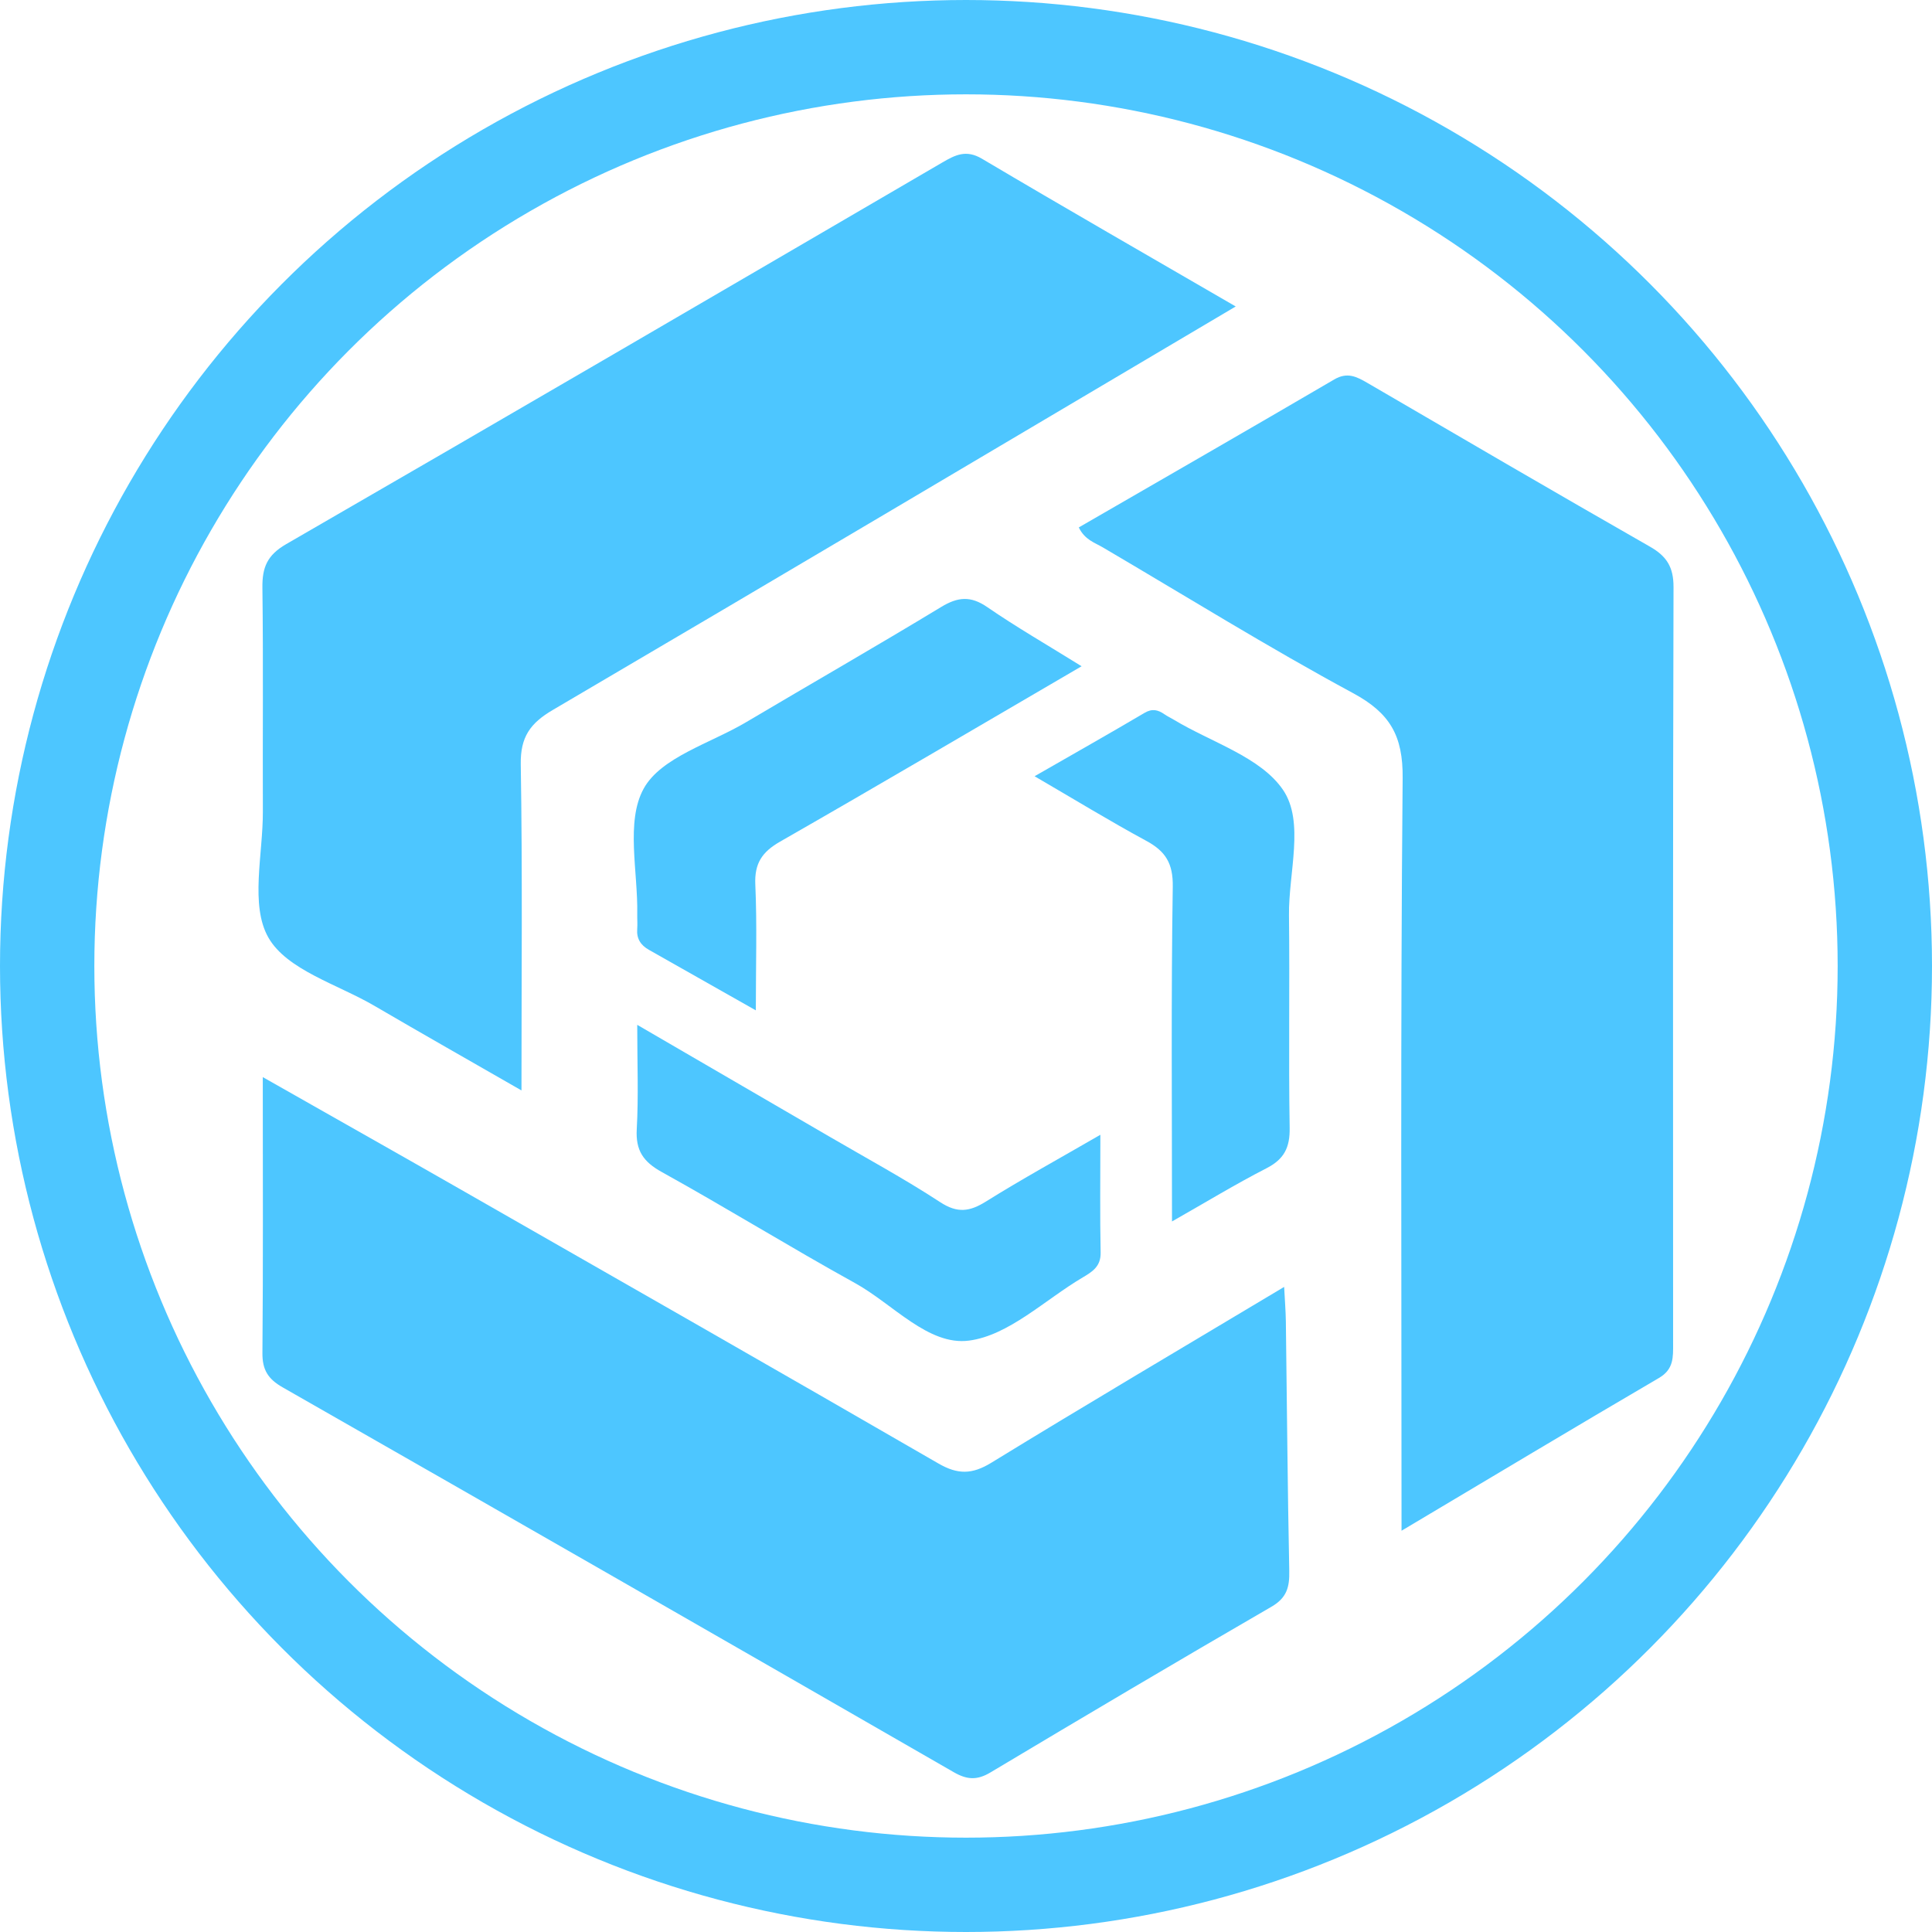 <?xml version="1.0" encoding="utf-8"?>
<!-- Generator: Adobe Illustrator 26.3.1, SVG Export Plug-In . SVG Version: 6.00 Build 0)  -->
<svg version="1.1" xmlns="http://www.w3.org/2000/svg" x="0px" y="0px"
	 viewBox="0 0 2048 2048" style="enable-background:new 0 0 2048 2048;" xml:space="preserve">
<style type="text/css">
	.st0{fill:none;stroke:#4DC6FF;stroke-width:100;stroke-miterlimit:10;}
	#Onshape{fill:#4DC6FF;}
	#Git{fill:none;}
</style>
<g id="Circle">
	<circle class="st0" cx="1024" cy="1024" r="974"/>
</g>
<g id="Icon">
	<g id="Onshape">
		<path class="st1" d="M1485.69,1622.64c0-271.29-1.22-534.6,1.18-797.87c0.41-44.95-13.43-68.88-52.57-90.01
			c-89.95-48.57-176.93-102.63-265.14-154.43c-8.73-5.13-19.13-8.02-25.62-21.23c90.37-52.23,180.79-104.19,270.8-156.86
			c13.98-8.18,23.87-2.92,35.49,3.85c99.59,58.09,199.16,116.22,299.26,173.43c17.78,10.16,24.97,21.74,24.91,42.88
			c-0.75,267.26-0.51,534.51-0.44,801.77c0,14.33,0.85,27.24-14.94,36.49C1669.42,1512.86,1580.79,1566.05,1485.69,1622.64z"/>
		<path class="st1" d="M1309.91,324.87c-244.61,144.75-483.97,286.83-724,427.76c-23.88,14.02-34.35,28.71-33.88,57.57
			c1.86,112.79,0.76,225.62,0.76,345.7c-54.7-31.42-105.48-60.21-155.87-89.67c-39.1-22.85-92.67-37.95-112.35-72.25
			c-19.72-34.36-5.77-88.25-5.93-133.58c-0.29-79.13,0.53-158.28-0.48-237.4c-0.28-21.5,5.05-34.55,25.25-46.22
			c232.23-134.07,463.78-269.32,695.38-404.48c13.84-8.08,25.35-13.98,42.13-4.03C1128.82,220.38,1217.47,271.23,1309.91,324.87z"/>
		<path class="st1" d="M278.56,1141.79c73.33,41.62,140.56,79.53,207.57,117.84c169.67,97.01,339.42,193.88,508.61,291.72
			c20.46,11.83,35.66,11.74,56.04-0.75c101.32-62.11,203.67-122.53,310.47-186.43c0.77,15.05,1.66,25.83,1.81,36.63
			c1.17,88.17,1.82,176.35,3.61,264.51c0.34,16.99-2.51,28.4-18.84,37.87c-99.76,57.8-198.99,116.54-297.96,175.7
			c-14.18,8.48-24.83,7.78-38.84-0.28c-236.89-136.39-474-272.42-711.39-407.94c-15.49-8.84-21.63-18.53-21.46-36.51
			C279.01,1339.51,278.56,1244.86,278.56,1141.79z"/>
		<path class="st2" d="M1242.37,1294.79c0-122-1-238.46,0.81-354.87c0.38-24.65-7.57-37.48-27.91-48.5
			c-38.56-20.88-76.02-43.8-118.57-68.57c41.07-23.58,79.01-45.01,116.53-67.16c8.25-4.87,14.34-3.24,21.17,1.49
			c3.17,2.2,6.72,3.84,10.03,5.84c39.73,23.95,91.89,39.44,115.63,74.29c23.09,33.88,5.78,87.87,6.31,133
			c0.88,75.1-0.51,150.24,0.72,225.33c0.34,20.85-5.87,33.18-24.59,42.77C1309.43,1255.38,1277.59,1274.79,1242.37,1294.79z"/>
		<path class="st2" d="M1146.53,706.26c-109.56,63.92-214.17,125.56-319.55,185.87c-19.16,10.97-27.32,23.06-26.32,45.6
			c1.9,42.5,0.55,85.14,0.55,133.3c-40.15-22.74-76.72-43.5-113.35-64.17c-8.69-4.9-13.2-11.82-12.39-22.08
			c0.41-5.15-0.06-10.36,0.04-15.53c0.87-45.18-12.5-98.23,6.81-133.27c18.32-33.26,70.69-47.98,108.4-70.32
			c68.94-40.83,138.45-80.71,206.96-122.24c17.67-10.71,31.24-11.99,48.83,0.12C1077.23,664.68,1109.65,683.35,1146.53,706.26z"/>
		<path class="st2" d="M1166.44,1202.91c0,45.64-0.53,85.28,0.28,124.89c0.3,14.63-8.76,20.29-18.92,26.29
			c-40.07,23.64-78.27,61.49-120.69,67.02c-42.98,5.6-80.57-38.78-120.64-60.93c-68.95-38.13-136.05-79.6-204.97-117.8
			c-19.73-10.93-27.78-22.92-26.51-45.5c1.94-34.6,0.51-69.4,0.51-110.51c71.3,41.46,137.92,80.14,204.47,118.91
			c39.07,22.76,78.9,44.37,116.71,69.08c18.28,11.95,31.24,10.06,48.52-0.73C1083.19,1249.9,1122.53,1228.33,1166.44,1202.91z"/>
	</g>
	<path id="Git" d="M1010.42,1443.91c106.12,138,49.12,284.91-39.06,344.26c-100.27,67.49-240.77,47.46-311.22-46.82
		c-75.36-100.86-61.22-237.46,35.08-314.57c21.98-17.6,31.15-34.27,31-62.61c-1.23-222.71-1.11-445.43-0.15-668.15
		c0.12-28.72-7.22-47.58-30.76-66.89c-79.44-65.17-103.55-163.65-67.8-256.64c34.95-90.92,122.28-147.24,223.86-144.39
		c95.22,2.67,177.2,66.37,207.02,160.86c28.25,89.53-2.49,184.7-77.66,247.63c-11.75,9.84-24.16,27.26-24.3,41.29
		c-1.64,163.3-1.02,326.63-0.81,489.95c0.01,6.9,1.79,13.79,1.28,10.09c82.35-11.31,161.9-23.77,241.85-32.86
		c112.22-12.76,214.7-120.92,213.31-231.21c-0.2-16.03-10.17-36.78-22.53-47.02c-84.6-70.14-112.99-179.02-69.09-275.8
		c43.53-95.97,145.95-149.14,252.94-131.33c97.27,16.2,174.77,101.46,182.54,207.73c5.63,76.94-22.49,143.31-84.2,191.25
		c-21.15,16.43-28.63,32.58-29.25,58.87c-5.41,229.51-224.98,445.89-456.21,451.96C1119.19,1371.3,1057.07,1386.49,1010.42,1443.91z
		 M840.7,1716.46c61.24,0.42,114.06-50.13,115.84-110.85c1.84-62.62-55.35-120.4-118.28-119.51
		c-59.43,0.85-112.17,54.56-112.92,115.02C724.56,1664.2,776.39,1716.03,840.7,1716.46z M725.31,454.5
		c-0.88,61.34,53.41,117.2,114.65,117.95c58.04,0.71,114.39-53.5,116.56-112.14c2.3-62.05-50.16-116.82-113.03-118.04
		C779.44,341.03,726.22,391.58,725.31,454.5z M1526.75,799.31c64.29,0.73,116.41-50.03,116.7-113.66
		c0.28-61.28-55.2-117.03-116.17-116.72c-58.36,0.29-114.07,55.45-115.01,113.86C1411.25,746.04,1462.87,798.58,1526.75,799.31z"/>
</g>
</svg>
